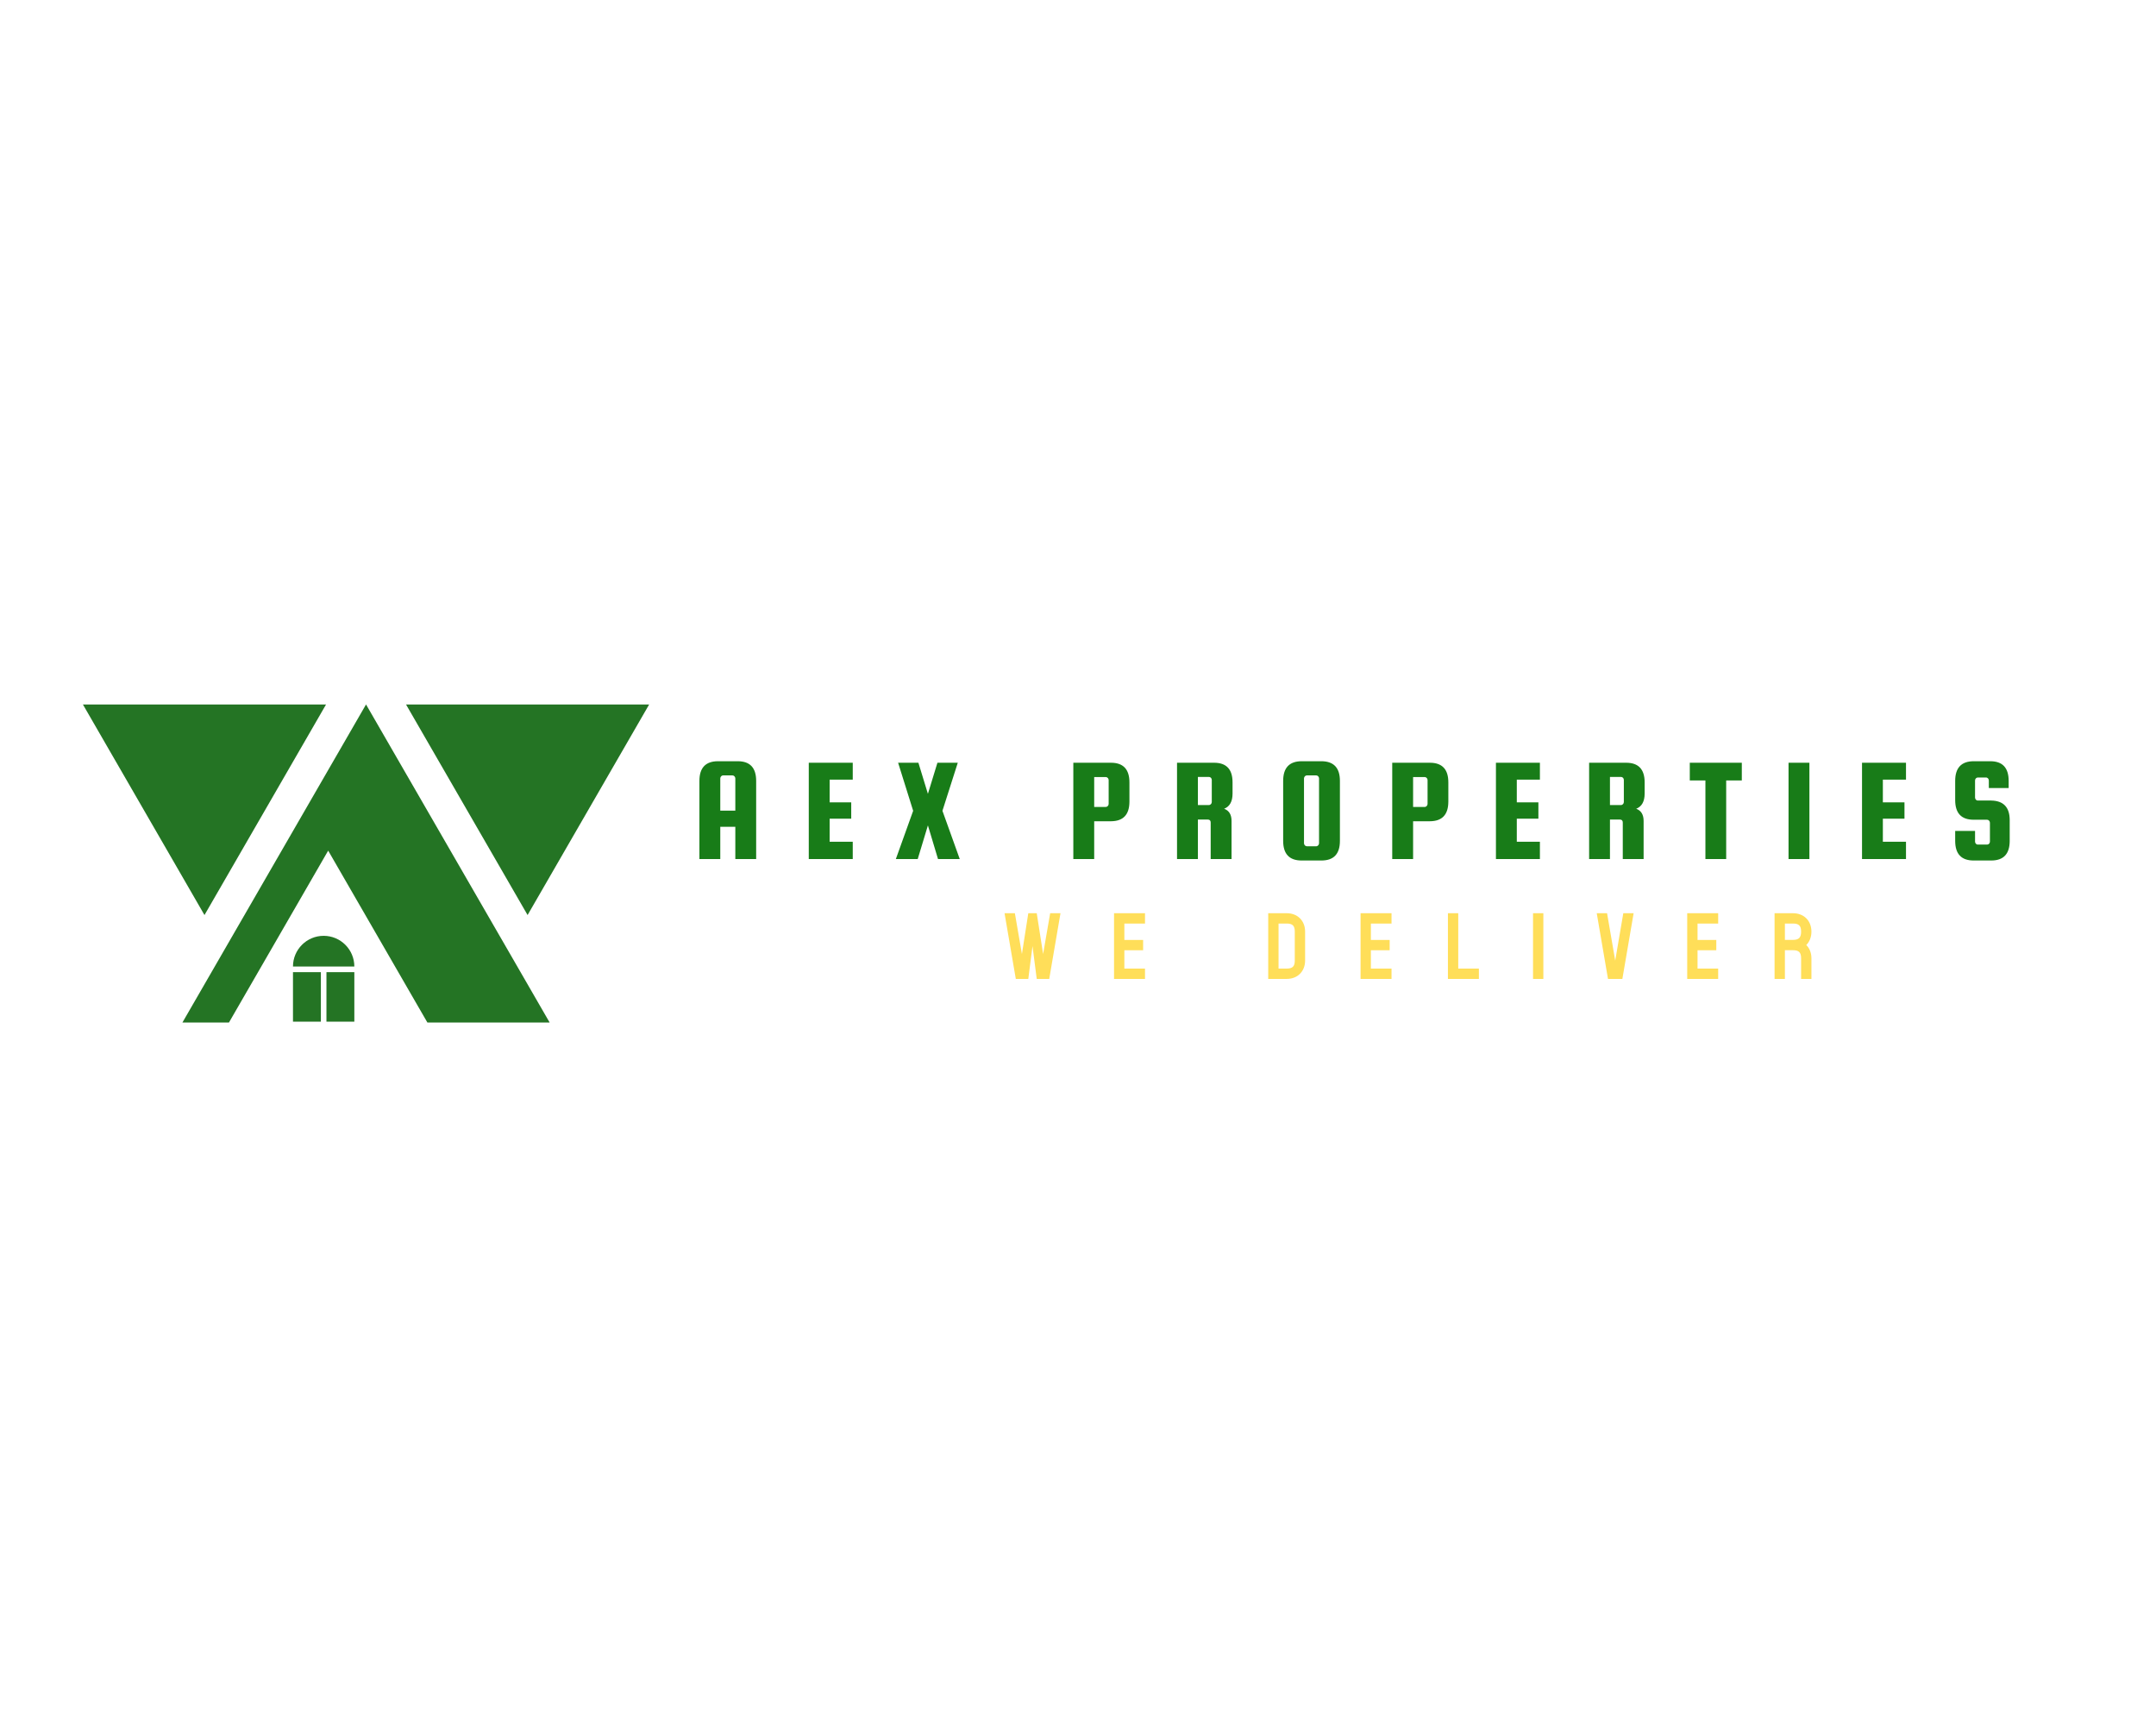 <?xml version="1.0" encoding="UTF-8" standalone="no" ?>
<!DOCTYPE svg PUBLIC "-//W3C//DTD SVG 1.1//EN" "http://www.w3.org/Graphics/SVG/1.1/DTD/svg11.dtd">
<svg xmlns="http://www.w3.org/2000/svg" xmlns:xlink="http://www.w3.org/1999/xlink" version="1.1" width="1280" height="1024" viewBox="0 0 1280 1024" xml:space="preserve">
<desc>Created with Fabric.js 5.3.0</desc>
<defs>
</defs>
<g transform="matrix(1 0 0 1 640 512)" id="background-logo"  >
<rect style="stroke: none; stroke-width: 0; stroke-dasharray: none; stroke-linecap: butt; stroke-dashoffset: 0; stroke-linejoin: miter; stroke-miterlimit: 4; fill: rgb(255,255,255); fill-rule: nonzero; opacity: 1;"  paint-order="stroke"  x="-640" y="-512" rx="0" ry="0" width="1280" height="1024" />
</g>
<g transform="matrix(1.058 0 0 1.058 217.312 512.59)" id="logo-logo"  >
<g style=""  paint-order="stroke"   >
		<g transform="matrix(1.075 0 0 1.075 -5.684342e-14 -30.151)"  >
<path style="stroke: none; stroke-width: 1; stroke-dasharray: none; stroke-linecap: butt; stroke-dashoffset: 0; stroke-linejoin: miter; stroke-miterlimit: 4; fill: rgb(36,116,36); fill-rule: nonzero; opacity: 1;"  paint-order="stroke"  transform=" translate(-250, -211.735)" d="M 397.79 156.78 L 332.59 156.78 L 270.87 156.78 L 334.33 266.69 L 397.79 156.78 z M 167.41 156.78 L 102.21 156.78 L 165.67 266.69 L 229.13 156.78 L 167.41 156.78 z" stroke-linecap="round" />
</g>
		<g transform="matrix(1.075 0 0 1.075 0 0)"  >
<polygon style="stroke: none; stroke-width: 1; stroke-dasharray: none; stroke-linecap: butt; stroke-dashoffset: 0; stroke-linejoin: miter; stroke-miterlimit: 4; fill: rgb(36,116,36); fill-rule: nonzero; opacity: 1;"  paint-order="stroke"  points="0,-83.01 -95.85,83.01 -71.56,83.01 -19.76,-6.71 32.03,83.01 95.85,83.01 " />
</g>
		<g transform="matrix(1.075 0 0 1.075 -23.778 64.67)"  >
<path style="stroke: none; stroke-width: 1; stroke-dasharray: none; stroke-linecap: butt; stroke-dashoffset: 0; stroke-linejoin: miter; stroke-miterlimit: 4; fill: rgb(36,116,36); fill-rule: nonzero; opacity: 1;"  paint-order="stroke"  transform=" translate(-227.875, -299.965)" d="M 211.86 296.52 L 226.42 296.52 L 226.42 322.37 L 211.86 322.37 L 211.86 296.52 z M 229.33 322.37 L 243.89 322.37 L 243.89 296.52 L 229.33 296.52 L 229.33 322.37 z M 227.87 277.56 C 219.03 277.56 211.86 284.73 211.86 293.57 L 243.89 293.57 C 243.88 284.73 236.72 277.56 227.87 277.56 z" stroke-linecap="round" />
</g>
</g>
</g>
<g transform="matrix(1.921 0 0 1.921 804.188 481.347)" id="text-logo"  >
<g style=""  paint-order="stroke"   >
		<g transform="matrix(1 0 0 1 0 0)" id="text-logo-path-0"  >
<path style="stroke: none; stroke-width: 0; stroke-dasharray: none; stroke-linecap: butt; stroke-dashoffset: 0; stroke-linejoin: miter; stroke-miterlimit: 4; fill: rgb(24,124,24); fill-rule: nonzero; opacity: 1;"  paint-order="stroke"  transform=" translate(-204.765, 14.89)" d="M 2.29 -24.15 L 2.29 0 L 8.74 0 L 8.74 -9.97 L 13.39 -9.97 L 13.39 0 L 19.83 0 L 19.83 -24.15 C 19.83 -28.21 17.92 -30.23 14.13 -30.23 L 8 -30.23 C 4.2 -30.21 2.29 -28.19 2.29 -24.15 Z M 8.74 -14.96 L 8.74 -24.93 C 8.74 -25.4 9.14 -25.85 9.61 -25.85 L 12.51 -25.85 C 12.98 -25.85 13.39 -25.4 13.39 -24.93 L 13.39 -14.96 Z M 36.09 0 L 49.68 0 L 49.68 -5.35 L 42.54 -5.35 L 42.54 -12.47 L 49.21 -12.47 L 49.21 -17.52 L 42.54 -17.52 L 42.54 -24.53 L 49.68 -24.53 L 49.68 -29.76 L 36.09 -29.76 Z M 63 0 L 69.76 0 L 72.91 -10.4 L 76.03 0 L 82.75 0 L 77.4 -14.91 L 82.14 -29.76 L 75.85 -29.76 L 72.91 -20.15 L 69.97 -29.76 L 63.7 -29.76 L 68.35 -14.91 Z M 117.85 0 L 124.3 0 L 124.3 -11.68 L 129.49 -11.68 C 133.28 -11.7 135.19 -13.72 135.19 -17.77 L 135.19 -23.7 C 135.19 -27.74 133.28 -29.76 129.49 -29.76 L 117.85 -29.76 Z M 127.89 -16.1 L 124.3 -16.1 L 124.3 -25.34 L 127.89 -25.34 C 128.36 -25.34 128.77 -24.89 128.77 -24.42 L 128.77 -17.03 C 128.77 -16.55 128.36 -16.1 127.89 -16.1 Z M 149.9 0 L 156.35 0 L 156.35 -12.2 L 159.43 -12.2 C 160.01 -12.2 160.3 -11.88 160.3 -11.28 L 160.3 0 L 166.75 0 L 166.75 -11.77 C 166.75 -13.72 165.99 -14.98 164.46 -15.54 C 166.19 -16.22 167.06 -17.79 167.06 -20.24 L 167.06 -23.7 C 167.06 -27.74 165.16 -29.76 161.36 -29.76 L 149.9 -29.76 Z M 159.76 -16.69 L 156.35 -16.69 L 156.35 -25.38 L 159.76 -25.38 C 160.24 -25.38 160.64 -24.95 160.64 -24.48 L 160.64 -17.61 C 160.64 -17.14 160.24 -16.69 159.76 -16.69 Z M 182.7 -24.15 L 182.7 -5.62 C 182.7 -1.57 184.61 0.45 188.4 0.45 L 194.53 0.45 C 198.33 0.45 200.24 -1.57 200.24 -5.62 L 200.24 -24.15 C 200.24 -28.19 198.33 -30.21 194.53 -30.23 L 188.4 -30.23 C 184.61 -30.21 182.7 -28.19 182.7 -24.15 Z M 189.14 -4.87 L 189.14 -24.93 C 189.14 -25.4 189.55 -25.85 190.02 -25.85 L 192.92 -25.85 C 193.39 -25.85 193.79 -25.4 193.79 -24.93 L 193.79 -4.87 C 193.79 -4.4 193.39 -3.95 192.92 -3.95 L 190.02 -3.95 C 189.55 -3.95 189.14 -4.4 189.14 -4.87 Z M 216.41 0 L 222.86 0 L 222.86 -11.68 L 228.05 -11.68 C 231.84 -11.7 233.75 -13.72 233.75 -17.77 L 233.75 -23.7 C 233.75 -27.74 231.84 -29.76 228.05 -29.76 L 216.41 -29.76 Z M 226.45 -16.1 L 222.86 -16.1 L 222.86 -25.34 L 226.45 -25.34 C 226.92 -25.34 227.33 -24.89 227.33 -24.42 L 227.33 -17.03 C 227.33 -16.55 226.92 -16.1 226.45 -16.1 Z M 248.46 0 L 262.05 0 L 262.05 -5.35 L 254.91 -5.35 L 254.91 -12.47 L 261.58 -12.47 L 261.58 -17.52 L 254.91 -17.52 L 254.91 -24.53 L 262.05 -24.53 L 262.05 -29.76 L 248.46 -29.76 Z M 277.26 0 L 283.7 0 L 283.7 -12.2 L 286.78 -12.2 C 287.37 -12.2 287.66 -11.88 287.66 -11.28 L 287.66 0 L 294.1 0 L 294.1 -11.77 C 294.1 -13.72 293.34 -14.98 291.81 -15.54 C 293.54 -16.22 294.42 -17.79 294.42 -20.24 L 294.42 -23.7 C 294.42 -27.74 292.51 -29.76 288.71 -29.76 L 277.26 -29.76 Z M 287.12 -16.69 L 283.7 -16.69 L 283.7 -25.38 L 287.12 -25.38 C 287.59 -25.38 287.99 -24.95 287.99 -24.48 L 287.99 -17.61 C 287.99 -17.14 287.59 -16.69 287.12 -16.69 Z M 308.37 -24.28 L 313.2 -24.28 L 313.2 0 L 319.62 0 L 319.62 -24.28 L 324.45 -24.28 L 324.45 -29.76 L 308.37 -29.76 Z M 338.89 0 L 345.34 0 L 345.34 -29.76 L 338.89 -29.76 Z M 361.6 0 L 375.19 0 L 375.19 -5.35 L 368.04 -5.35 L 368.04 -12.47 L 374.72 -12.47 L 374.72 -17.52 L 368.04 -17.52 L 368.04 -24.53 L 375.19 -24.53 L 375.19 -29.76 L 361.6 -29.76 Z M 390.39 -5.62 C 390.39 -1.57 392.3 0.45 396.1 0.45 L 401.53 0.45 C 405.33 0.45 407.24 -1.57 407.24 -5.62 L 407.24 -12.02 C 407.24 -15.99 405.33 -18.01 401.53 -18.08 L 397.4 -18.08 C 396.88 -18.08 396.53 -18.53 396.53 -19 L 396.53 -24.28 C 396.53 -24.8 396.93 -25.2 397.4 -25.2 L 399.92 -25.2 C 400.43 -25.2 400.79 -24.75 400.79 -24.28 L 400.79 -21.94 L 406.92 -21.94 L 406.92 -24.15 C 406.92 -28.21 405.02 -30.23 401.22 -30.23 L 396.1 -30.23 C 392.3 -30.21 390.39 -28.19 390.39 -24.15 L 390.39 -18.22 C 390.39 -14.17 392.3 -12.15 396.1 -12.15 L 400.25 -12.15 C 400.73 -12.15 401.13 -11.7 401.13 -11.23 L 401.13 -5.39 C 401.13 -4.87 400.73 -4.47 400.25 -4.47 L 397.4 -4.47 C 396.88 -4.47 396.53 -4.92 396.53 -5.39 L 396.53 -8.69 L 390.39 -8.69 Z" stroke-linecap="round" />
</g>
</g>
</g>
<g transform="matrix(1.921 0 0 1.921 835.91 561.605)" id="tagline-3e5d4c04-a756-4bc9-9b3f-ac202344fafb-logo"  >
<g style=""  paint-order="stroke"   >
		<g transform="matrix(1 0 0 1 0 0)" id="tagline-3e5d4c04-a756-4bc9-9b3f-ac202344fafb-logo-path-0"  >
<path style="stroke: none; stroke-width: 0; stroke-dasharray: none; stroke-linecap: butt; stroke-dashoffset: 0; stroke-linejoin: miter; stroke-miterlimit: 4; fill: rgb(255,222,89); fill-rule: nonzero; opacity: 1;"  paint-order="stroke"  transform=" translate(-124.945, 10.15)" d="M 3.74 0 L 7.6 0 L 8.9 -10.15 L 10.21 0 L 14.07 0 L 17.55 -20.3 L 14.36 -20.3 L 12.18 -7.69 L 10.21 -20.3 L 7.6 -20.3 L 5.63 -7.69 L 3.45 -20.3 L 0.26 -20.3 Z M 34.1 -20.3 L 34.1 0 L 43.67 0 L 43.67 -3.19 L 37.29 -3.19 L 37.29 -8.85 L 43.09 -8.85 L 43.09 -12.04 L 37.29 -12.04 L 37.29 -17.11 L 43.67 -17.11 L 43.67 -20.3 Z M 87.46 -20.3 L 81.75 -20.3 L 81.75 0 L 87.46 0 C 90.89 0 93.15 -2.38 93.15 -5.68 L 93.15 -14.62 C 93.15 -17.92 90.89 -20.3 87.46 -20.3 Z M 84.94 -3.19 L 84.94 -17.11 L 87.46 -17.11 C 89.29 -17.11 89.96 -16.41 89.96 -14.62 L 89.96 -5.68 C 89.96 -3.89 89.29 -3.19 87.46 -3.19 Z M 110.29 -20.3 L 110.29 0 L 119.86 0 L 119.86 -3.19 L 113.48 -3.19 L 113.48 -8.85 L 119.28 -8.85 L 119.28 -12.04 L 113.48 -12.04 L 113.48 -17.11 L 119.86 -17.11 L 119.86 -20.3 Z M 137.29 -20.3 L 137.29 0 L 146.86 0 L 146.86 -3.19 L 140.48 -3.19 L 140.48 -20.3 Z M 163.59 -20.3 L 163.59 0 L 166.78 0 L 166.78 -20.3 Z M 186.76 0 L 191.2 0 L 194.68 -20.3 L 191.49 -20.3 L 188.99 -5.66 L 186.47 -20.3 L 183.28 -20.3 Z M 211.24 -20.3 L 211.24 0 L 220.81 0 L 220.81 -3.19 L 214.43 -3.19 L 214.43 -8.85 L 220.23 -8.85 L 220.23 -12.04 L 214.43 -12.04 L 214.43 -17.11 L 220.81 -17.11 L 220.81 -20.3 Z M 243.92 -20.3 L 238.24 -20.3 L 238.24 0 L 241.43 0 L 241.43 -8.87 L 243.92 -8.87 C 245.75 -8.87 246.44 -8.21 246.44 -6.35 L 246.44 0 L 249.63 0 L 249.63 -6.35 C 249.63 -8.06 249.05 -9.48 248.04 -10.47 C 249.05 -11.48 249.63 -12.93 249.63 -14.59 C 249.63 -18.04 247.25 -20.3 243.92 -20.3 Z M 241.43 -12.06 L 241.43 -17.11 L 243.92 -17.11 C 245.75 -17.11 246.44 -16.44 246.44 -14.59 C 246.44 -12.79 245.75 -12.06 243.92 -12.06 Z" stroke-linecap="round" />
</g>
</g>
</g>
</svg>